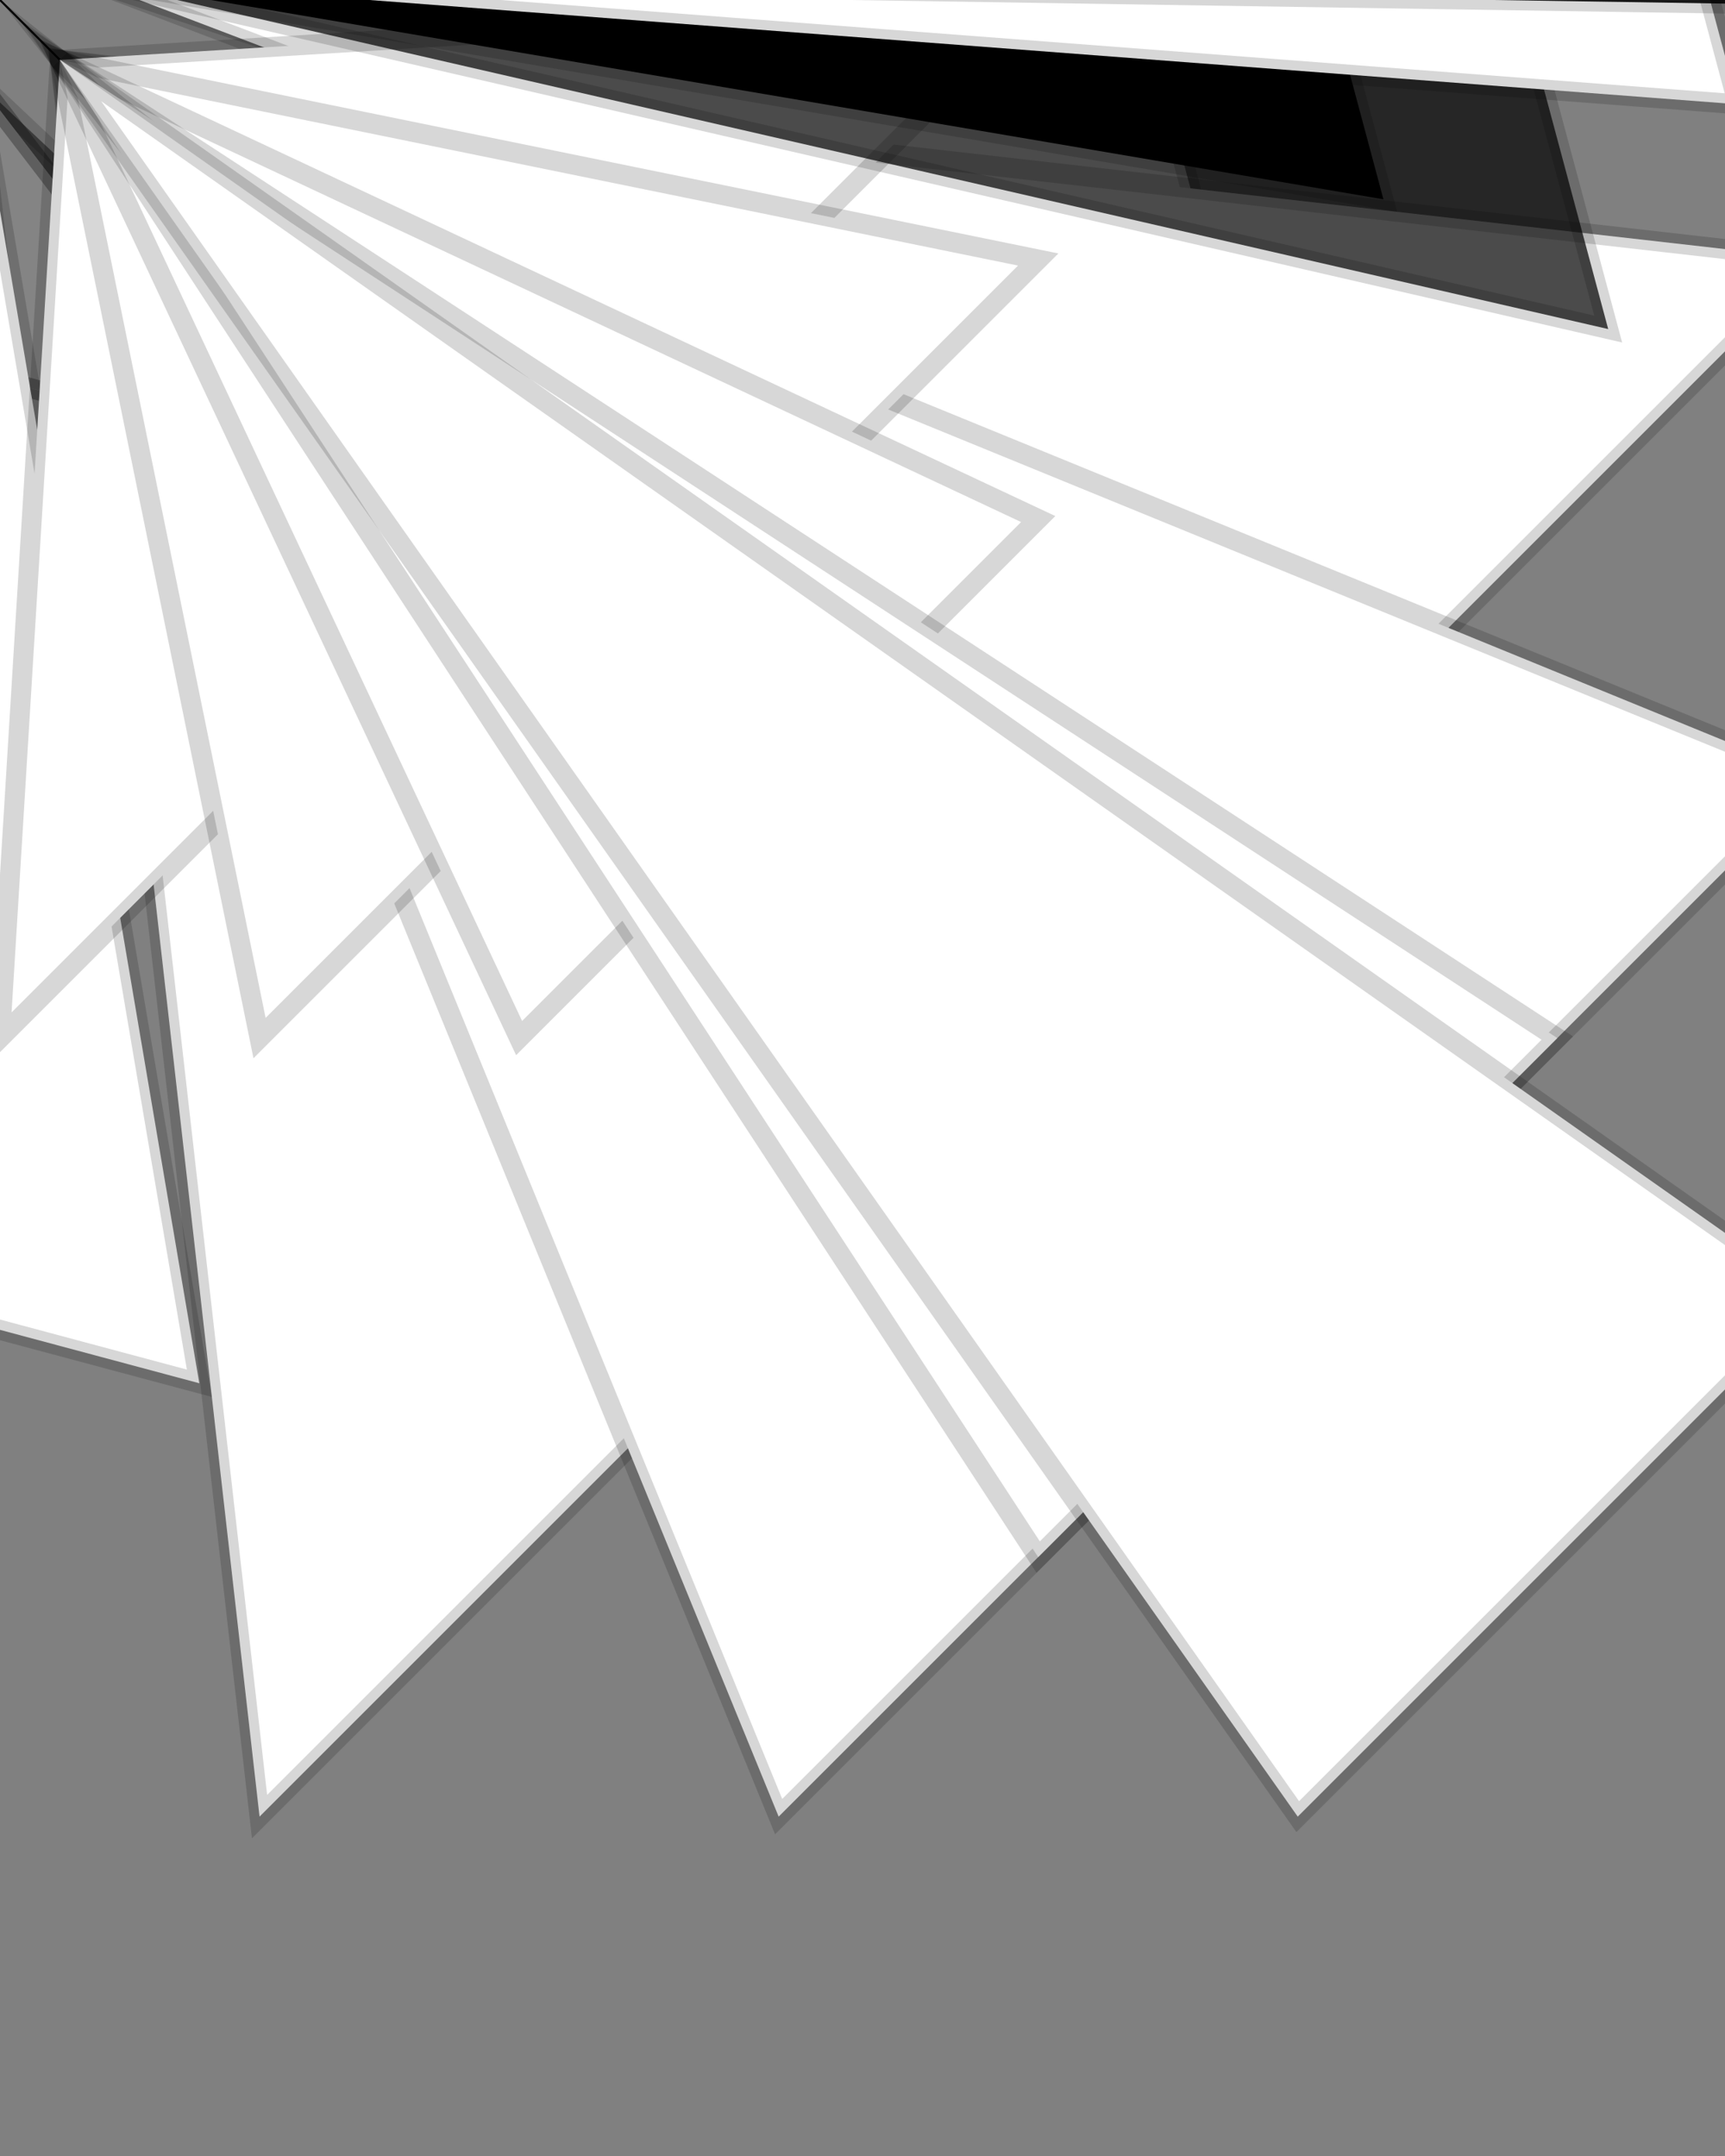 <?xml version="1.0"?>
<!DOCTYPE svg PUBLIC '-//W3C//DTD SVG 1.0//EN'
          'http://www.w3.org/TR/2001/REC-SVG-20010904/DTD/svg10.dtd'>
<svg xmlns:xlink="http://www.w3.org/1999/xlink" style="fill-opacity:1; color-rendering:auto; color-interpolation:auto; text-rendering:auto; stroke:black; stroke-linecap:square; stroke-miterlimit:10; shape-rendering:auto; stroke-opacity:1; fill:black; stroke-dasharray:none; font-weight:normal; stroke-width:1; font-family:'Dialog'; font-style:normal; stroke-linejoin:miter; font-size:12px; stroke-dashoffset:0; image-rendering:auto;" width="864" height="1080" xmlns="http://www.w3.org/2000/svg"
><rect width="100%" height="100%" fill="#808080" stroke="none"/><!--Generated by the Batik Graphics2D SVG Generator--><defs id="genericDefs"
  /><g
  ><g style="fill:white; stroke:white;"
    ><path style="stroke:none;" d="M0 0 L30 30 L0 0 Z"
    /></g
    ><g
    ><path style="fill:none;" d="M0 0 L30 30 L0 0 Z"
    /></g
    ><g transform="rotate(60)" style="stroke-linecap:round; fill-opacity:0.451; fill:rgb(0,0,0); stroke:rgb(0,0,0); stroke-width:10; stroke-opacity:0.451;"
    ><path style="stroke:none;" d="M130 0 L30 30 L0 130 Z"
      /><path d="M130 0 L30 30 L0 130 Z" style="fill:none; fill-opacity:0.157; stroke-opacity:0.157;"
    /></g
    ><g style="fill:white; stroke-width:10; stroke-linecap:round; stroke:white;" transform="rotate(60)"
    ><path style="stroke:none;" d="M260 0 L30 30 L0 260 Z"
    /></g
    ><g transform="rotate(60)" style="stroke-linecap:round; fill-opacity:0.157; fill:rgb(0,0,0); stroke:rgb(0,0,0); stroke-width:10; stroke-opacity:0.157;"
    ><path style="fill:none;" d="M260 0 L30 30 L0 260 Z"
    /></g
    ><g style="stroke-linecap:round; stroke-width:10;" transform="rotate(120)"
    ><path style="stroke:none;" d="M390 0 L30 30 L0 390 Z"
    /></g
    ><g transform="rotate(120)" style="stroke-linecap:round; fill-opacity:0.157; fill:rgb(0,0,0); stroke:rgb(0,0,0); stroke-width:10; stroke-opacity:0.157;"
    ><path style="fill:none;" d="M390 0 L30 30 L0 390 Z"
    /></g
    ><g style="fill:white; stroke-width:10; stroke-linecap:round; stroke:white;" transform="rotate(180)"
    ><path style="stroke:none;" d="M520 0 L30 30 L0 520 Z"
    /></g
    ><g transform="rotate(180)" style="stroke-linecap:round; fill-opacity:0.157; fill:rgb(0,0,0); stroke:rgb(0,0,0); stroke-width:10; stroke-opacity:0.157;"
    ><path style="fill:none;" d="M520 0 L30 30 L0 520 Z"
    /></g
    ><g style="fill:white; stroke-width:10; stroke-linecap:round; stroke:white;" transform="rotate(180)"
    ><path style="stroke:none;" d="M650 0 L30 30 L0 650 Z"
    /></g
    ><g transform="rotate(180)" style="stroke-linecap:round; fill-opacity:0.157; fill:rgb(0,0,0); stroke:rgb(0,0,0); stroke-width:10; stroke-opacity:0.157;"
    ><path style="fill:none;" d="M650 0 L30 30 L0 650 Z"
    /></g
    ><g style="fill:white; stroke-width:10; stroke-linecap:round; stroke:white;" transform="rotate(180)"
    ><path style="stroke:none;" d="M780 0 L30 30 L0 780 Z"
    /></g
    ><g transform="rotate(180)" style="stroke-linecap:round; fill-opacity:0.157; fill:rgb(0,0,0); stroke:rgb(0,0,0); stroke-width:10; stroke-opacity:0.157;"
    ><path style="fill:none;" d="M780 0 L30 30 L0 780 Z"
    /></g
    ><g style="fill:white; stroke-width:10; stroke-linecap:round; stroke:white;" transform="rotate(180)"
    ><path style="stroke:none;" d="M910 0 L30 30 L0 910 Z"
    /></g
    ><g transform="rotate(180)" style="stroke-linecap:round; fill-opacity:0.157; fill:rgb(0,0,0); stroke:rgb(0,0,0); stroke-width:10; stroke-opacity:0.157;"
    ><path style="fill:none;" d="M910 0 L30 30 L0 910 Z"
    /></g
    ><g style="fill:white; stroke-width:10; stroke-linecap:round; stroke:white;" transform="rotate(180)"
    ><path style="stroke:none;" d="M0 130 L30 30 L130 0 Z"
    /></g
    ><g transform="rotate(180)" style="stroke-linecap:round; fill-opacity:0.157; fill:rgb(0,0,0); stroke:rgb(0,0,0); stroke-width:10; stroke-opacity:0.157;"
    ><path style="fill:none;" d="M0 130 L30 30 L130 0 Z"
    /></g
    ><g style="fill:white; stroke-width:10; stroke-linecap:round; stroke:white;" transform="rotate(180)"
    ><path style="stroke:none;" d="M130 130 L30 30 L130 130 Z"
    /></g
    ><g transform="rotate(180)" style="stroke-linecap:round; fill-opacity:0.157; fill:rgb(0,0,0); stroke:rgb(0,0,0); stroke-width:10; stroke-opacity:0.157;"
    ><path style="fill:none;" d="M130 130 L30 30 L130 130 Z"
      /><path d="M260 130 L30 30 L130 260 Z" style="fill-opacity:0.392; stroke-opacity:0.392; stroke:none;" transform="rotate(60)"
      /><path d="M260 130 L30 30 L130 260 Z" style="fill:none;" transform="rotate(60)"
    /></g
    ><g style="fill:white; stroke-width:10; stroke-linecap:round; stroke:white;" transform="rotate(240)"
    ><path style="stroke:none;" d="M390 130 L30 30 L130 390 Z"
    /></g
    ><g transform="rotate(240)" style="stroke-linecap:round; fill-opacity:0.157; fill:rgb(0,0,0); stroke:rgb(0,0,0); stroke-width:10; stroke-opacity:0.157;"
    ><path style="fill:none;" d="M390 130 L30 30 L130 390 Z"
    /></g
    ><g style="fill:white; stroke-width:10; stroke-linecap:round; stroke:white;" transform="rotate(300)"
    ><path style="stroke:none;" d="M520 130 L30 30 L130 520 Z"
    /></g
    ><g transform="rotate(300)" style="stroke-linecap:round; fill-opacity:0.157; fill:rgb(0,0,0); stroke:rgb(0,0,0); stroke-width:10; stroke-opacity:0.157;"
    ><path style="fill:none;" d="M520 130 L30 30 L130 520 Z"
    /></g
    ><g style="fill:white; stroke-width:10; stroke-linecap:round; stroke:white;" transform="rotate(300)"
    ><path style="stroke:none;" d="M650 130 L30 30 L130 650 Z"
    /></g
    ><g transform="rotate(300)" style="stroke-linecap:round; fill-opacity:0.157; fill:rgb(0,0,0); stroke:rgb(0,0,0); stroke-width:10; stroke-opacity:0.157;"
    ><path style="fill:none;" d="M650 130 L30 30 L130 650 Z"
      /><path d="M780 130 L30 30 L130 780 Z" style="fill-opacity:0.914; stroke-opacity:0.914; stroke:none;" transform="rotate(60)"
      /><path d="M780 130 L30 30 L130 780 Z" style="fill:none;" transform="rotate(60)"
    /></g
    ><g style="fill:white; stroke-width:10; stroke-linecap:round; stroke:white;" transform="rotate(360)"
    ><path style="stroke:none;" d="M910 130 L30 30 L130 910 Z"
    /></g
    ><g transform="rotate(360)" style="stroke-linecap:round; fill-opacity:0.157; fill:rgb(0,0,0); stroke:rgb(0,0,0); stroke-width:10; stroke-opacity:0.157;"
    ><path style="fill:none;" d="M910 130 L30 30 L130 910 Z"
      /><path d="M0 260 L30 30 L260 0 Z" style="fill-opacity:0.482; stroke-opacity:0.482; stroke:none;" transform="rotate(60)"
      /><path d="M0 260 L30 30 L260 0 Z" style="fill:none;" transform="rotate(60)"
    /></g
    ><g style="fill:white; stroke-width:10; stroke-linecap:round; stroke:white;" transform="rotate(420)"
    ><path style="stroke:none;" d="M130 260 L30 30 L260 130 Z"
    /></g
    ><g transform="rotate(420)" style="stroke-linecap:round; fill-opacity:0.157; fill:rgb(0,0,0); stroke:rgb(0,0,0); stroke-width:10; stroke-opacity:0.157;"
    ><path style="fill:none;" d="M130 260 L30 30 L260 130 Z"
    /></g
    ><g style="fill:white; stroke-width:10; stroke-linecap:round; stroke:white;" transform="rotate(420)"
    ><path style="stroke:none;" d="M260 260 L30 30 L260 260 Z"
    /></g
    ><g transform="rotate(420)" style="stroke-linecap:round; fill-opacity:0.157; fill:rgb(0,0,0); stroke:rgb(0,0,0); stroke-width:10; stroke-opacity:0.157;"
    ><path style="fill:none;" d="M260 260 L30 30 L260 260 Z"
    /></g
    ><g style="fill:white; stroke-width:10; stroke-linecap:round; stroke:white;" transform="rotate(420)"
    ><path style="stroke:none;" d="M390 260 L30 30 L260 390 Z"
    /></g
    ><g transform="rotate(420)" style="stroke-linecap:round; fill-opacity:0.157; fill:rgb(0,0,0); stroke:rgb(0,0,0); stroke-width:10; stroke-opacity:0.157;"
    ><path style="fill:none;" d="M390 260 L30 30 L260 390 Z"
    /></g
    ><g style="fill:white; stroke-width:10; stroke-linecap:round; stroke:white;" transform="rotate(420)"
    ><path style="stroke:none;" d="M520 260 L30 30 L260 520 Z"
    /></g
    ><g transform="rotate(420)" style="stroke-linecap:round; fill-opacity:0.157; fill:rgb(0,0,0); stroke:rgb(0,0,0); stroke-width:10; stroke-opacity:0.157;"
    ><path style="fill:none;" d="M520 260 L30 30 L260 520 Z"
    /></g
    ><g style="fill:white; stroke-width:10; stroke-linecap:round; stroke:white;" transform="rotate(420)"
    ><path style="stroke:none;" d="M650 260 L30 30 L260 650 Z"
    /></g
    ><g transform="rotate(420)" style="stroke-linecap:round; fill-opacity:0.157; fill:rgb(0,0,0); stroke:rgb(0,0,0); stroke-width:10; stroke-opacity:0.157;"
    ><path style="fill:none;" d="M650 260 L30 30 L260 650 Z"
    /></g
    ><g style="fill:white; stroke-width:10; stroke-linecap:round; stroke:white;" transform="rotate(480)"
    ><path style="stroke:none;" d="M780 260 L30 30 L260 780 Z"
    /></g
    ><g transform="rotate(480)" style="stroke-linecap:round; fill-opacity:0.157; fill:rgb(0,0,0); stroke:rgb(0,0,0); stroke-width:10; stroke-opacity:0.157;"
    ><path style="fill:none;" d="M780 260 L30 30 L260 780 Z"
      /><path d="M910 260 L30 30 L260 910 Z" style="fill-opacity:0.616; stroke-opacity:0.616; stroke:none;" transform="rotate(60)"
      /><path d="M910 260 L30 30 L260 910 Z" style="fill:none;" transform="rotate(60)"
    /></g
    ><g style="fill:white; stroke-width:10; stroke-linecap:round; stroke:white;" transform="rotate(540)"
    ><path style="stroke:none;" d="M0 390 L30 30 L390 0 Z"
    /></g
    ><g transform="rotate(540)" style="stroke-linecap:round; fill-opacity:0.157; fill:rgb(0,0,0); stroke:rgb(0,0,0); stroke-width:10; stroke-opacity:0.157;"
    ><path style="fill:none;" d="M0 390 L30 30 L390 0 Z"
    /></g
    ><g style="fill:white; stroke-width:10; stroke-linecap:round; stroke:white;" transform="rotate(540)"
    ><path style="stroke:none;" d="M130 390 L30 30 L390 130 Z"
    /></g
    ><g transform="rotate(540)" style="stroke-linecap:round; fill-opacity:0.157; fill:rgb(0,0,0); stroke:rgb(0,0,0); stroke-width:10; stroke-opacity:0.157;"
    ><path style="fill:none;" d="M130 390 L30 30 L390 130 Z"
    /></g
    ><g style="fill:white; stroke-width:10; stroke-linecap:round; stroke:white;" transform="rotate(540)"
    ><path style="stroke:none;" d="M260 390 L30 30 L390 260 Z"
    /></g
    ><g transform="rotate(540)" style="stroke-linecap:round; fill-opacity:0.157; fill:rgb(0,0,0); stroke:rgb(0,0,0); stroke-width:10; stroke-opacity:0.157;"
    ><path style="fill:none;" d="M260 390 L30 30 L390 260 Z"
    /></g
    ><g style="fill:white; stroke-width:10; stroke-linecap:round; stroke:white;" transform="rotate(540)"
    ><path style="stroke:none;" d="M390 390 L30 30 L390 390 Z"
    /></g
    ><g transform="rotate(540)" style="stroke-linecap:round; fill-opacity:0.157; fill:rgb(0,0,0); stroke:rgb(0,0,0); stroke-width:10; stroke-opacity:0.157;"
    ><path style="fill:none;" d="M390 390 L30 30 L390 390 Z"
      /><path d="M520 390 L30 30 L390 520 Z" style="fill-opacity:0.937; stroke-opacity:0.937; stroke:none;" transform="rotate(60)"
      /><path d="M520 390 L30 30 L390 520 Z" style="fill:none;" transform="rotate(60)"
    /></g
    ><g style="fill:white; stroke-width:10; stroke-linecap:round; stroke:white;" transform="rotate(660)"
    ><path style="stroke:none;" d="M650 390 L30 30 L390 650 Z"
    /></g
    ><g transform="rotate(660)" style="stroke-linecap:round; fill-opacity:0.157; fill:rgb(0,0,0); stroke:rgb(0,0,0); stroke-width:10; stroke-opacity:0.157;"
    ><path style="fill:none;" d="M650 390 L30 30 L390 650 Z"
    /></g
    ><g style="fill:white; stroke-width:10; stroke-linecap:round; stroke:white;" transform="rotate(720)"
    ><path style="stroke:none;" d="M780 390 L30 30 L390 780 Z"
    /></g
    ><g transform="rotate(720)" style="stroke-linecap:round; fill-opacity:0.157; fill:rgb(0,0,0); stroke:rgb(0,0,0); stroke-width:10; stroke-opacity:0.157;"
    ><path style="fill:none;" d="M780 390 L30 30 L390 780 Z"
    /></g
    ><g style="fill:white; stroke-width:10; stroke-linecap:round; stroke:white;" transform="rotate(720)"
    ><path style="stroke:none;" d="M910 390 L30 30 L390 910 Z"
    /></g
    ><g transform="rotate(720)" style="stroke-linecap:round; fill-opacity:0.157; fill:rgb(0,0,0); stroke:rgb(0,0,0); stroke-width:10; stroke-opacity:0.157;"
    ><path style="fill:none;" d="M910 390 L30 30 L390 910 Z"
    /></g
    ><g style="fill:white; stroke-width:10; stroke-linecap:round; stroke:white;" transform="rotate(720)"
    ><path style="stroke:none;" d="M0 520 L30 30 L520 0 Z"
    /></g
    ><g transform="rotate(720)" style="stroke-linecap:round; fill-opacity:0.157; fill:rgb(0,0,0); stroke:rgb(0,0,0); stroke-width:10; stroke-opacity:0.157;"
    ><path style="fill:none;" d="M0 520 L30 30 L520 0 Z"
    /></g
    ><g style="fill:white; stroke-width:10; stroke-linecap:round; stroke:white;" transform="rotate(720)"
    ><path style="stroke:none;" d="M130 520 L30 30 L520 130 Z"
    /></g
    ><g transform="rotate(720)" style="stroke-linecap:round; fill-opacity:0.157; fill:rgb(0,0,0); stroke:rgb(0,0,0); stroke-width:10; stroke-opacity:0.157;"
    ><path style="fill:none;" d="M130 520 L30 30 L520 130 Z"
    /></g
    ><g style="fill:white; stroke-width:10; stroke-linecap:round; stroke:white;" transform="rotate(720)"
    ><path style="stroke:none;" d="M260 520 L30 30 L520 260 Z"
    /></g
    ><g transform="rotate(720)" style="stroke-linecap:round; fill-opacity:0.157; fill:rgb(0,0,0); stroke:rgb(0,0,0); stroke-width:10; stroke-opacity:0.157;"
    ><path style="fill:none;" d="M260 520 L30 30 L520 260 Z"
    /></g
    ><g style="fill:white; stroke-width:10; stroke-linecap:round; stroke:white;" transform="rotate(780)"
    ><path style="stroke:none;" d="M390 520 L30 30 L520 390 Z"
    /></g
    ><g transform="rotate(780)" style="stroke-linecap:round; fill-opacity:0.157; fill:rgb(0,0,0); stroke:rgb(0,0,0); stroke-width:10; stroke-opacity:0.157;"
    ><path style="fill:none;" d="M390 520 L30 30 L520 390 Z"
    /></g
    ><g style="fill:white; stroke-width:10; stroke-linecap:round; stroke:white;" transform="rotate(780)"
    ><path style="stroke:none;" d="M520 520 L30 30 L520 520 Z"
    /></g
    ><g transform="rotate(780)" style="stroke-linecap:round; fill-opacity:0.157; fill:rgb(0,0,0); stroke:rgb(0,0,0); stroke-width:10; stroke-opacity:0.157;"
    ><path style="fill:none;" d="M520 520 L30 30 L520 520 Z"
    /></g
    ><g style="fill:white; stroke-width:10; stroke-linecap:round; stroke:white;" transform="rotate(840)"
    ><path style="stroke:none;" d="M650 520 L30 30 L520 650 Z"
    /></g
    ><g transform="rotate(840)" style="stroke-linecap:round; fill-opacity:0.157; fill:rgb(0,0,0); stroke:rgb(0,0,0); stroke-width:10; stroke-opacity:0.157;"
    ><path style="fill:none;" d="M650 520 L30 30 L520 650 Z"
      /><path d="M780 520 L30 30 L520 780 Z" style="fill-opacity:0.82; stroke-opacity:0.82; stroke:none;" transform="rotate(60)"
      /><path d="M780 520 L30 30 L520 780 Z" style="fill:none;" transform="rotate(60)"
      /><path d="M910 520 L30 30 L520 910 Z" style="fill-opacity:0.573; stroke-opacity:0.573; stroke:none;" transform="rotate(120)"
      /><path d="M910 520 L30 30 L520 910 Z" style="fill:none;" transform="rotate(120)"
    /></g
    ><g style="fill:white; stroke-width:10; stroke-linecap:round; stroke:white;" transform="rotate(960)"
    ><path style="stroke:none;" d="M0 650 L30 30 L650 0 Z"
    /></g
    ><g transform="rotate(960)" style="stroke-linecap:round; fill-opacity:0.157; fill:rgb(0,0,0); stroke:rgb(0,0,0); stroke-width:10; stroke-opacity:0.157;"
    ><path style="fill:none;" d="M0 650 L30 30 L650 0 Z"
    /></g
    ><g style="fill:white; stroke-width:10; stroke-linecap:round; stroke:white;" transform="rotate(960)"
    ><path style="stroke:none;" d="M130 650 L30 30 L650 130 Z"
    /></g
    ><g transform="rotate(960)" style="stroke-linecap:round; fill-opacity:0.157; fill:rgb(0,0,0); stroke:rgb(0,0,0); stroke-width:10; stroke-opacity:0.157;"
    ><path style="fill:none;" d="M130 650 L30 30 L650 130 Z"
    /></g
    ><g style="stroke-linecap:round; stroke-width:10;" transform="rotate(1020)"
    ><path style="stroke:none;" d="M260 650 L30 30 L650 260 Z"
    /></g
    ><g transform="rotate(1020)" style="stroke-linecap:round; fill-opacity:0.157; fill:rgb(0,0,0); stroke:rgb(0,0,0); stroke-width:10; stroke-opacity:0.157;"
    ><path style="fill:none;" d="M260 650 L30 30 L650 260 Z"
    /></g
    ><g style="fill:white; stroke-width:10; stroke-linecap:round; stroke:white;" transform="rotate(1020)"
    ><path style="stroke:none;" d="M390 650 L30 30 L650 390 Z"
    /></g
    ><g transform="rotate(1020)" style="stroke-linecap:round; fill-opacity:0.157; fill:rgb(0,0,0); stroke:rgb(0,0,0); stroke-width:10; stroke-opacity:0.157;"
    ><path style="fill:none;" d="M390 650 L30 30 L650 390 Z"
      /><path d="M520 650 L30 30 L650 520 Z" style="fill-opacity:0.463; stroke-opacity:0.463; stroke:none;" transform="rotate(60)"
      /><path d="M520 650 L30 30 L650 520 Z" style="fill:none;" transform="rotate(60)"
    /></g
    ><g style="fill:white; stroke-width:10; stroke-linecap:round; stroke:white;" transform="rotate(1080)"
    ><path style="stroke:none;" d="M650 650 L30 30 L650 650 Z"
    /></g
    ><g transform="rotate(1080)" style="stroke-linecap:round; fill-opacity:0.157; fill:rgb(0,0,0); stroke:rgb(0,0,0); stroke-width:10; stroke-opacity:0.157;"
    ><path style="fill:none;" d="M650 650 L30 30 L650 650 Z"
      /><path d="M780 650 L30 30 L650 780 Z" style="fill-opacity:0.855; stroke-opacity:0.855; stroke:none;" transform="rotate(60)"
      /><path d="M780 650 L30 30 L650 780 Z" style="fill:none;" transform="rotate(60)"
    /></g
    ><g style="fill:white; stroke-width:10; stroke-linecap:round; stroke:white;" transform="rotate(1200)"
    ><path style="stroke:none;" d="M910 650 L30 30 L650 910 Z"
    /></g
    ><g transform="rotate(1200)" style="stroke-linecap:round; fill-opacity:0.157; fill:rgb(0,0,0); stroke:rgb(0,0,0); stroke-width:10; stroke-opacity:0.157;"
    ><path style="fill:none;" d="M910 650 L30 30 L650 910 Z"
    /></g
    ><g style="fill:white; stroke-width:10; stroke-linecap:round; stroke:white;" transform="rotate(1260)"
    ><path style="stroke:none;" d="M0 780 L30 30 L780 0 Z"
    /></g
    ><g transform="rotate(1260)" style="stroke-linecap:round; fill-opacity:0.157; fill:rgb(0,0,0); stroke:rgb(0,0,0); stroke-width:10; stroke-opacity:0.157;"
    ><path style="fill:none;" d="M0 780 L30 30 L780 0 Z"
    /></g
    ><g style="fill:white; stroke-width:10; stroke-linecap:round; stroke:white;" transform="rotate(1320)"
    ><path style="stroke:none;" d="M130 780 L30 30 L780 130 Z"
    /></g
    ><g transform="rotate(1320)" style="stroke-linecap:round; fill-opacity:0.157; fill:rgb(0,0,0); stroke:rgb(0,0,0); stroke-width:10; stroke-opacity:0.157;"
    ><path style="fill:none;" d="M130 780 L30 30 L780 130 Z"
      /><path d="M260 780 L30 30 L780 260 Z" style="fill-opacity:0.706; stroke-opacity:0.706; stroke:none;" transform="rotate(60)"
      /><path d="M260 780 L30 30 L780 260 Z" style="fill:none;" transform="rotate(60)"
    /></g
    ><g style="fill:white; stroke-width:10; stroke-linecap:round; stroke:white;" transform="rotate(1380)"
    ><path style="stroke:none;" d="M390 780 L30 30 L780 390 Z"
    /></g
    ><g transform="rotate(1380)" style="stroke-linecap:round; fill-opacity:0.157; fill:rgb(0,0,0); stroke:rgb(0,0,0); stroke-width:10; stroke-opacity:0.157;"
    ><path style="fill:none;" d="M390 780 L30 30 L780 390 Z"
    /></g
    ><g style="fill:white; stroke-width:10; stroke-linecap:round; stroke:white;" transform="rotate(1440)"
    ><path style="stroke:none;" d="M520 780 L30 30 L780 520 Z"
    /></g
    ><g transform="rotate(1440)" style="stroke-linecap:round; fill-opacity:0.157; fill:rgb(0,0,0); stroke:rgb(0,0,0); stroke-width:10; stroke-opacity:0.157;"
    ><path style="fill:none;" d="M520 780 L30 30 L780 520 Z"
    /></g
    ><g style="fill:white; stroke-width:10; stroke-linecap:round; stroke:white;" transform="rotate(1500)"
    ><path style="stroke:none;" d="M650 780 L30 30 L780 650 Z"
    /></g
    ><g transform="rotate(1500)" style="stroke-linecap:round; fill-opacity:0.157; fill:rgb(0,0,0); stroke:rgb(0,0,0); stroke-width:10; stroke-opacity:0.157;"
    ><path style="fill:none;" d="M650 780 L30 30 L780 650 Z"
      /><path d="M780 780 L30 30 L780 780 Z" style="fill-opacity:0.557; stroke-opacity:0.557; stroke:none;" transform="rotate(60)"
      /><path d="M780 780 L30 30 L780 780 Z" style="fill:none;" transform="rotate(60)"
    /></g
    ><g style="fill:white; stroke-width:10; stroke-linecap:round; stroke:white;" transform="rotate(1560)"
    ><path style="stroke:none;" d="M910 780 L30 30 L780 910 Z"
    /></g
    ><g transform="rotate(1560)" style="stroke-linecap:round; fill-opacity:0.157; fill:rgb(0,0,0); stroke:rgb(0,0,0); stroke-width:10; stroke-opacity:0.157;"
    ><path style="fill:none;" d="M910 780 L30 30 L780 910 Z"
    /></g
    ><g style="fill:white; stroke-width:10; stroke-linecap:round; stroke:white;" transform="rotate(1560)"
    ><path style="stroke:none;" d="M0 910 L30 30 L910 0 Z"
    /></g
    ><g transform="rotate(1560)" style="stroke-linecap:round; fill-opacity:0.157; fill:rgb(0,0,0); stroke:rgb(0,0,0); stroke-width:10; stroke-opacity:0.157;"
    ><path style="fill:none;" d="M0 910 L30 30 L910 0 Z"
    /></g
    ><g style="stroke-linecap:round; stroke-width:10;" transform="rotate(1620)"
    ><path style="stroke:none;" d="M130 910 L30 30 L910 130 Z"
    /></g
    ><g transform="rotate(1620)" style="stroke-linecap:round; fill-opacity:0.157; fill:rgb(0,0,0); stroke:rgb(0,0,0); stroke-width:10; stroke-opacity:0.157;"
    ><path style="fill:none;" d="M130 910 L30 30 L910 130 Z"
    /></g
    ><g style="fill:white; stroke-width:10; stroke-linecap:round; stroke:white;" transform="rotate(1620)"
    ><path style="stroke:none;" d="M260 910 L30 30 L910 260 Z"
    /></g
    ><g transform="rotate(1620)" style="stroke-linecap:round; fill-opacity:0.157; fill:rgb(0,0,0); stroke:rgb(0,0,0); stroke-width:10; stroke-opacity:0.157;"
    ><path style="fill:none;" d="M260 910 L30 30 L910 260 Z"
      /><path d="M390 910 L30 30 L910 390 Z" style="fill-opacity:0.482; stroke-opacity:0.482; stroke:none;" transform="rotate(60)"
      /><path d="M390 910 L30 30 L910 390 Z" style="fill:none;" transform="rotate(60)"
      /><path d="M520 910 L30 30 L910 520 Z" style="fill-opacity:0.89; stroke-opacity:0.89; stroke:none;" transform="rotate(120)"
      /><path d="M520 910 L30 30 L910 520 Z" style="fill:none;" transform="rotate(120)"
    /></g
    ><g style="fill:white; stroke-width:10; stroke-linecap:round; stroke:white;" transform="rotate(1800)"
    ><path style="stroke:none;" d="M650 910 L30 30 L910 650 Z"
    /></g
    ><g transform="rotate(1800)" style="stroke-linecap:round; fill-opacity:0.157; fill:rgb(0,0,0); stroke:rgb(0,0,0); stroke-width:10; stroke-opacity:0.157;"
    ><path style="fill:none;" d="M650 910 L30 30 L910 650 Z"
      /><path d="M780 910 L30 30 L910 780 Z" style="fill-opacity:0.804; stroke-opacity:0.804; stroke:none;" transform="rotate(60)"
      /><path d="M780 910 L30 30 L910 780 Z" style="fill:none;" transform="rotate(60)"
      /><path d="M910 910 L30 30 L910 910 Z" style="fill-opacity:0.894; stroke-opacity:0.894; stroke:none;" transform="rotate(120)"
      /><path d="M910 910 L30 30 L910 910 Z" style="fill:none;" transform="rotate(120)"
    /></g
  ></g
></svg
>
